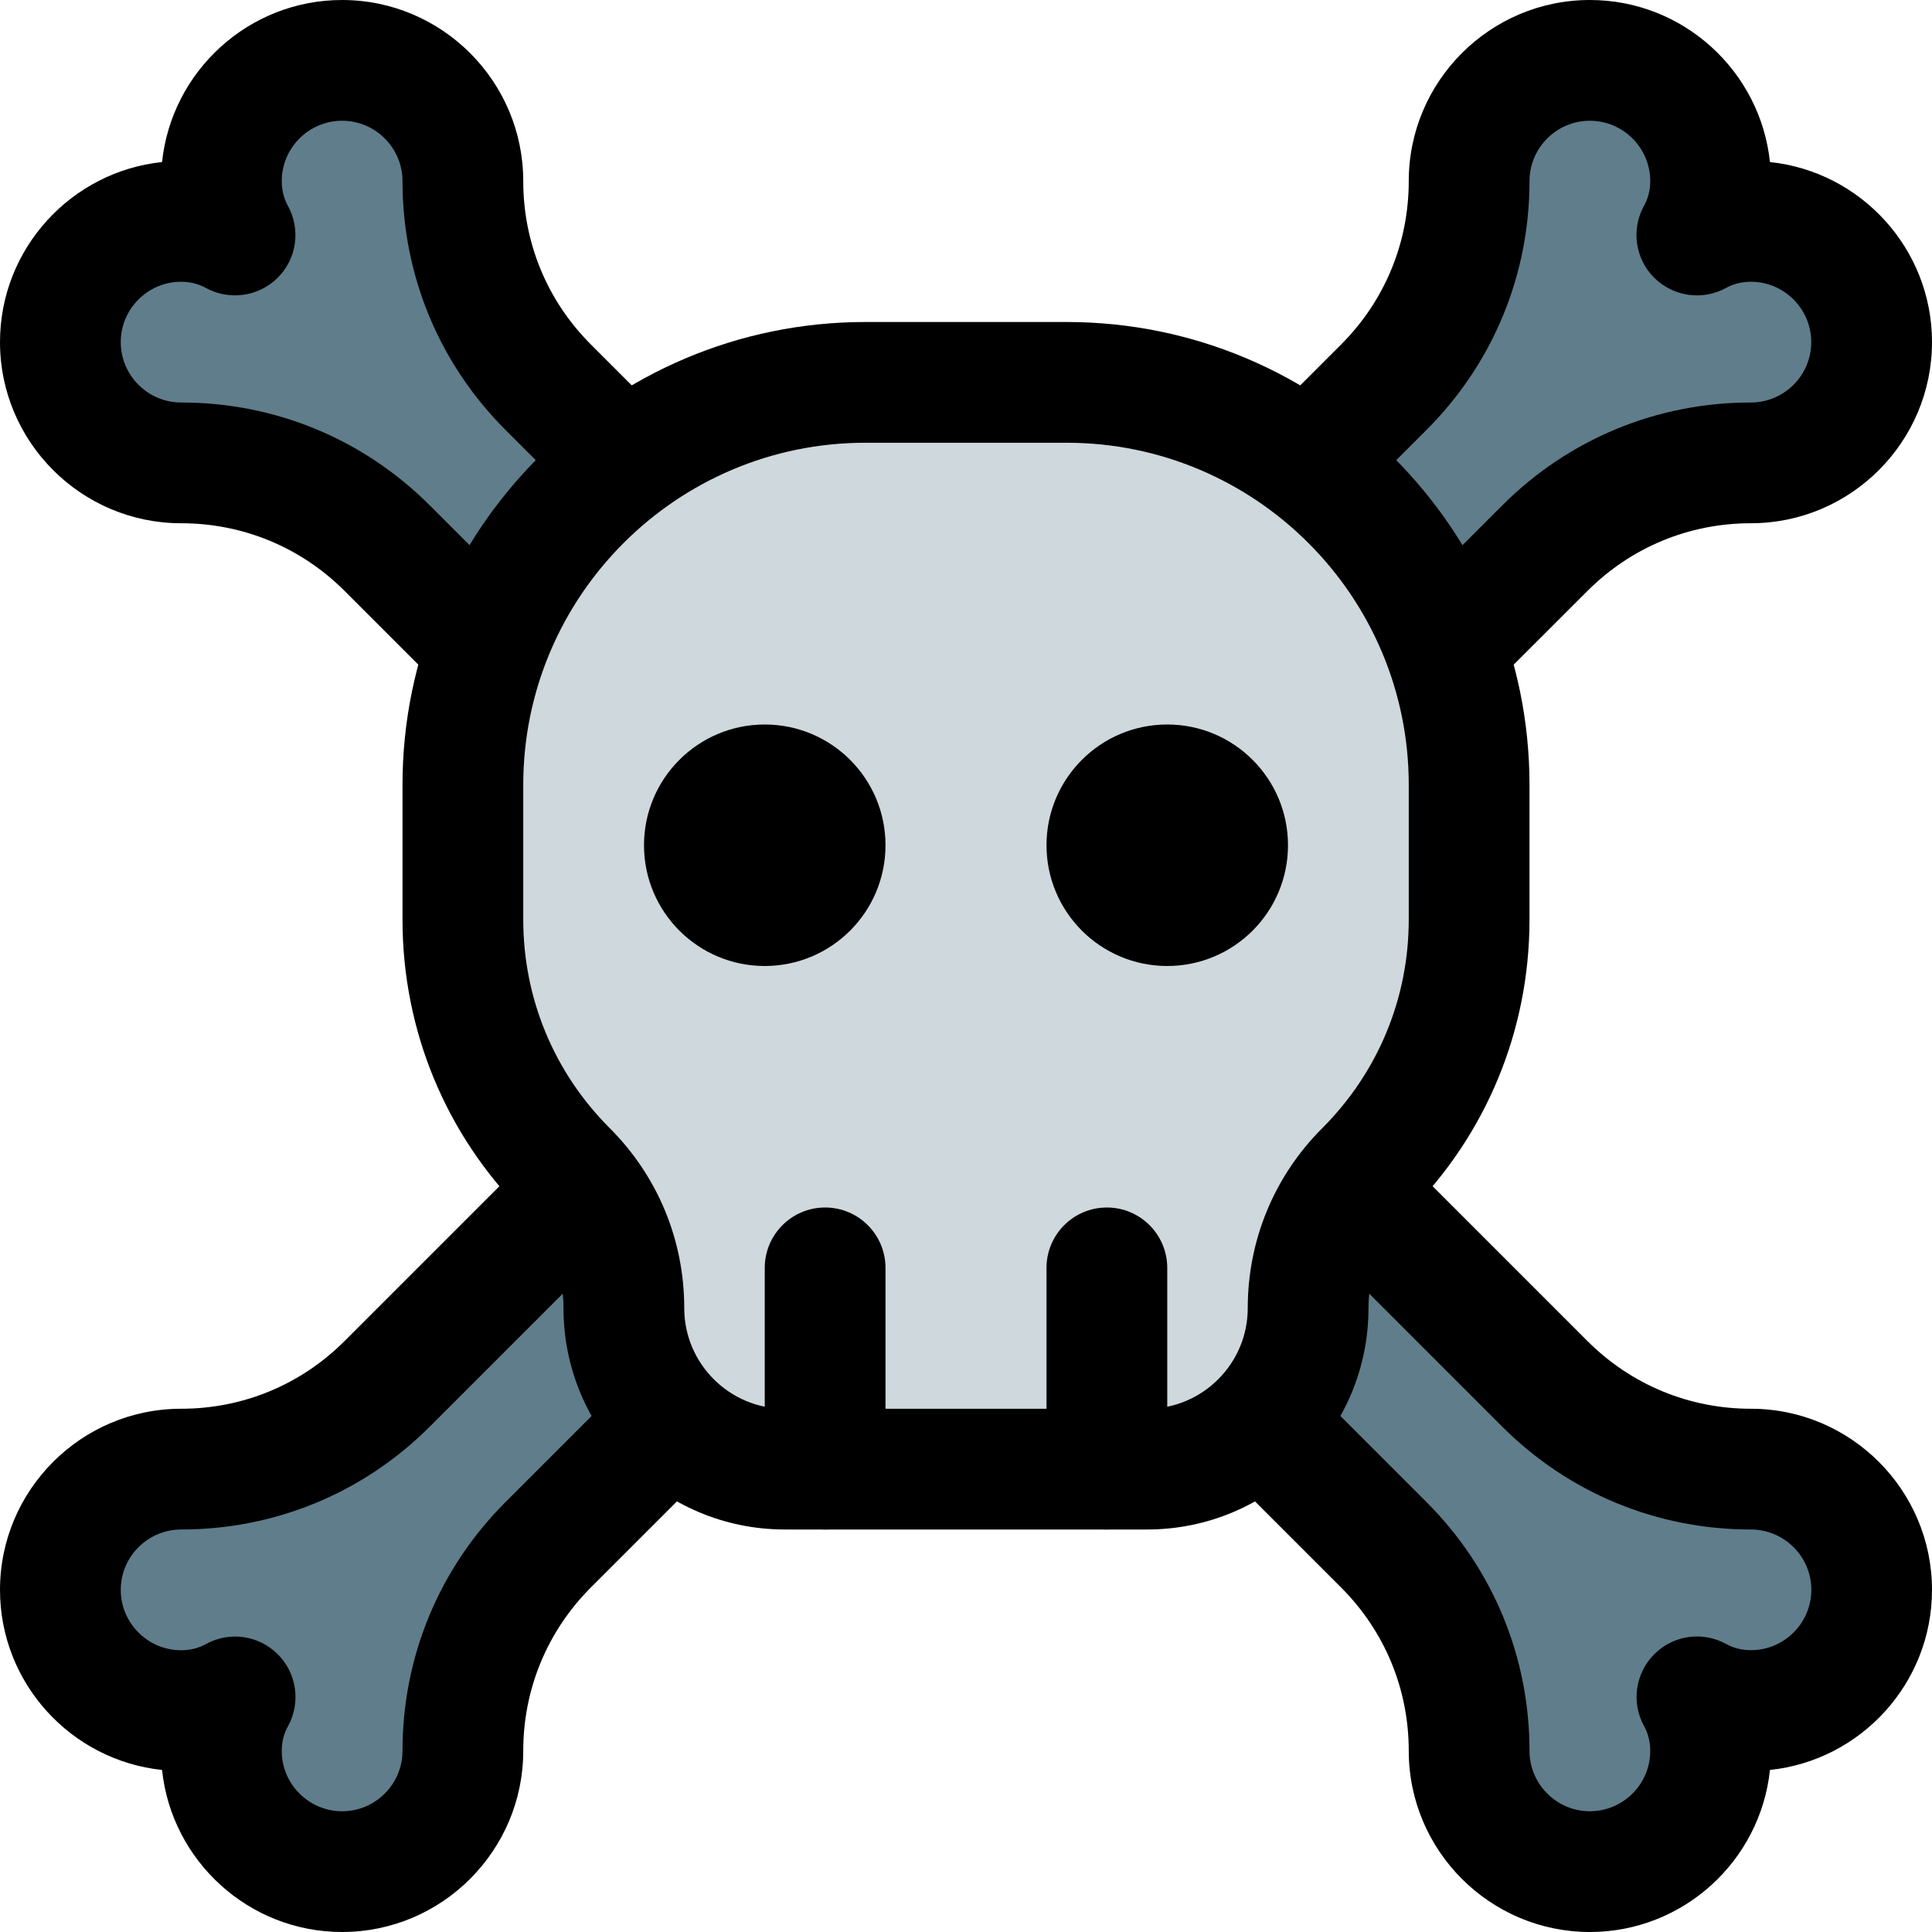 <svg id="_x31__x2C_5_1_" height="512" viewBox="0 0 24 24" width="512" xmlns="http://www.w3.org/2000/svg"><path d="m16.25 16.25c0 1.105-.895 2-2 2h-4.5c-1.105 0-2-.896-2-2 0-.64-.254-1.254-.707-1.707-.828-.828-1.293-1.951-1.293-3.121v-1.672c0-2.761 2.239-5 5-5h2.5c2.761 0 5 2.239 5 5v1.672c0 1.171-.465 2.293-1.293 3.121-.453.453-.707 1.067-.707 1.707z" fill="#cfd8dc"/><g fill="#607d8b"><path d="m21.75 18.25c-.96 0-1.88-.38-2.56-1.06l-2.43-2.43-1.1 2.9 1.53 1.53c.68.68 1.06 1.6 1.06 2.56 0 .83.67 1.5 1.5 1.5s1.5-.67 1.5-1.5c0-.24-.06-.47-.17-.67.2.11.43.17.67.17.83 0 1.5-.67 1.5-1.5s-.67-1.5-1.5-1.5z"/><path d="m2.25 5.75c.96 0 1.88.38 2.56 1.06l1.24 1.24 1.71-2.29-.95-.95c-.68-.68-1.06-1.6-1.06-2.56 0-.83-.67-1.5-1.5-1.5s-1.5.67-1.5 1.5c0 .24.06.47.17.67-.2-.11-.43-.17-.67-.17-.83 0-1.5.67-1.5 1.5s.67 1.5 1.5 1.5z"/><path d="m4.81 17.19c-.68.68-1.6 1.06-2.56 1.06-.83 0-1.5.67-1.5 1.5s.67 1.5 1.5 1.5c.24 0 .47-.06.67-.17-.11.2-.17.43-.17.67 0 .83.67 1.5 1.5 1.5s1.5-.67 1.5-1.5c0-.96.38-1.88 1.06-2.56l1.53-1.53-1.1-2.9z"/><path d="m19.19 6.81c.68-.68 1.6-1.06 2.56-1.06.83 0 1.5-.67 1.5-1.5s-.67-1.5-1.5-1.5c-.24 0-.47.06-.67.17.11-.2.17-.43.17-.67 0-.83-.67-1.5-1.5-1.5s-1.5.67-1.5 1.5c0 .96-.38 1.88-1.06 2.56l-.95.95 1.71 2.29z"/></g><path d="m14.25 19h-4.5c-1.517 0-2.75-1.233-2.75-2.75 0-.444-.173-.862-.487-1.177-.976-.975-1.513-2.272-1.513-3.651v-1.672c0-3.171 2.579-5.75 5.75-5.75h2.5c3.171 0 5.75 2.579 5.75 5.75v1.672c0 1.379-.537 2.676-1.513 3.651-.314.315-.487.733-.487 1.177 0 1.517-1.233 2.75-2.75 2.75zm-3.5-13.5c-2.344 0-4.25 1.906-4.25 4.25v1.672c0 .979.381 1.898 1.073 2.591.598.597.927 1.392.927 2.237 0 .689.561 1.25 1.25 1.25h4.5c.689 0 1.25-.561 1.25-1.25 0-.845.329-1.64.927-2.237.692-.693 1.073-1.613 1.073-2.591v-1.672c0-2.344-1.906-4.25-4.25-4.25z"/><path d="m10.25 19c-.414 0-.75-.336-.75-.75v-2.5c0-.414.336-.75.75-.75s.75.336.75.75v2.5c0 .414-.336.75-.75.75z"/><path d="m13.75 19c-.414 0-.75-.336-.75-.75v-2.5c0-.414.336-.75.75-.75s.75.336.75.75v2.5c0 .414-.336.75-.75.75z"/><circle cx="9.5" cy="10.5" r="1.5"/><circle cx="14.5" cy="10.5" r="1.5"/><path d="m19.75 24c-1.24 0-2.25-1.01-2.25-2.25 0-.767-.298-1.487-.84-2.029l-1.53-1.53 1.061-1.061 1.53 1.53c.825.825 1.279 1.922 1.279 3.09 0 .413.337.75.75.75s.75-.337.75-.75c0-.11-.026-.217-.077-.308-.161-.293-.109-.656.127-.893s.599-.288.893-.127c.091.051.197.077.308.077.413 0 .75-.337.75-.75s-.338-.749-.751-.749c-1.168 0-2.265-.454-3.09-1.279l-2.431-2.431 1.061-1.061 2.431 2.431c.542.542 1.263.84 2.029.84 1.24 0 2.25 1.01 2.25 2.25 0 1.16-.883 2.118-2.013 2.237-.119 1.13-1.077 2.013-2.237 2.013z"/><path d="m5.52 8.58-1.24-1.24c-.543-.542-1.263-.84-2.03-.84-1.24 0-2.25-1.01-2.25-2.25 0-1.16.883-2.118 2.013-2.237.119-1.13 1.077-2.013 2.237-2.013 1.24 0 2.25 1.01 2.25 2.25 0 .767.298 1.487.84 2.029l.95.95-1.061 1.061-.95-.95c-.825-.825-1.279-1.922-1.279-3.09 0-.413-.337-.75-.75-.75s-.75.337-.75.75c0 .11.026.217.077.308.161.293.11.656-.127.892s-.6.286-.893.127c-.09-.051-.197-.077-.307-.077-.413 0-.75.337-.75.75s.337.75.75.75c1.168 0 2.265.454 3.09 1.279l1.24 1.24z"/><path d="m4.25 24c-1.16 0-2.118-.883-2.237-2.013-1.13-.119-2.013-1.077-2.013-2.237 0-1.24 1.01-2.25 2.25-2.25.767 0 1.487-.298 2.029-.84l2.431-2.431 1.061 1.061-2.431 2.431c-.825.825-1.922 1.279-3.09 1.279-.413 0-.75.337-.75.75s.337.75.75.75c.11 0 .217-.026.308-.077.294-.161.655-.11.893.127.236.236.288.6.127.893-.052.09-.078.197-.078.307 0 .413.337.75.75.75s.75-.337.75-.75c0-1.168.454-2.265 1.279-3.09l1.53-1.53 1.061 1.06-1.53 1.53c-.542.543-.84 1.263-.84 2.03 0 1.24-1.01 2.25-2.25 2.25z"/><path d="m18.48 8.58-1.06-1.06 1.24-1.24c.825-.826 1.922-1.28 3.09-1.28.413 0 .75-.337.75-.75s-.337-.75-.75-.75c-.11 0-.217.026-.308.077-.293.16-.656.109-.893-.127s-.288-.6-.127-.893c.052-.09.078-.197.078-.307 0-.413-.337-.75-.75-.75s-.75.337-.75.75c0 1.168-.454 2.265-1.279 3.09l-.95.95-1.061-1.061.95-.95c.542-.542.84-1.263.84-2.029 0-1.24 1.01-2.25 2.25-2.25 1.16 0 2.118.883 2.237 2.013 1.13.119 2.013 1.077 2.013 2.237 0 1.24-1.01 2.25-2.25 2.25-.767 0-1.487.298-2.029.84z"/></svg>